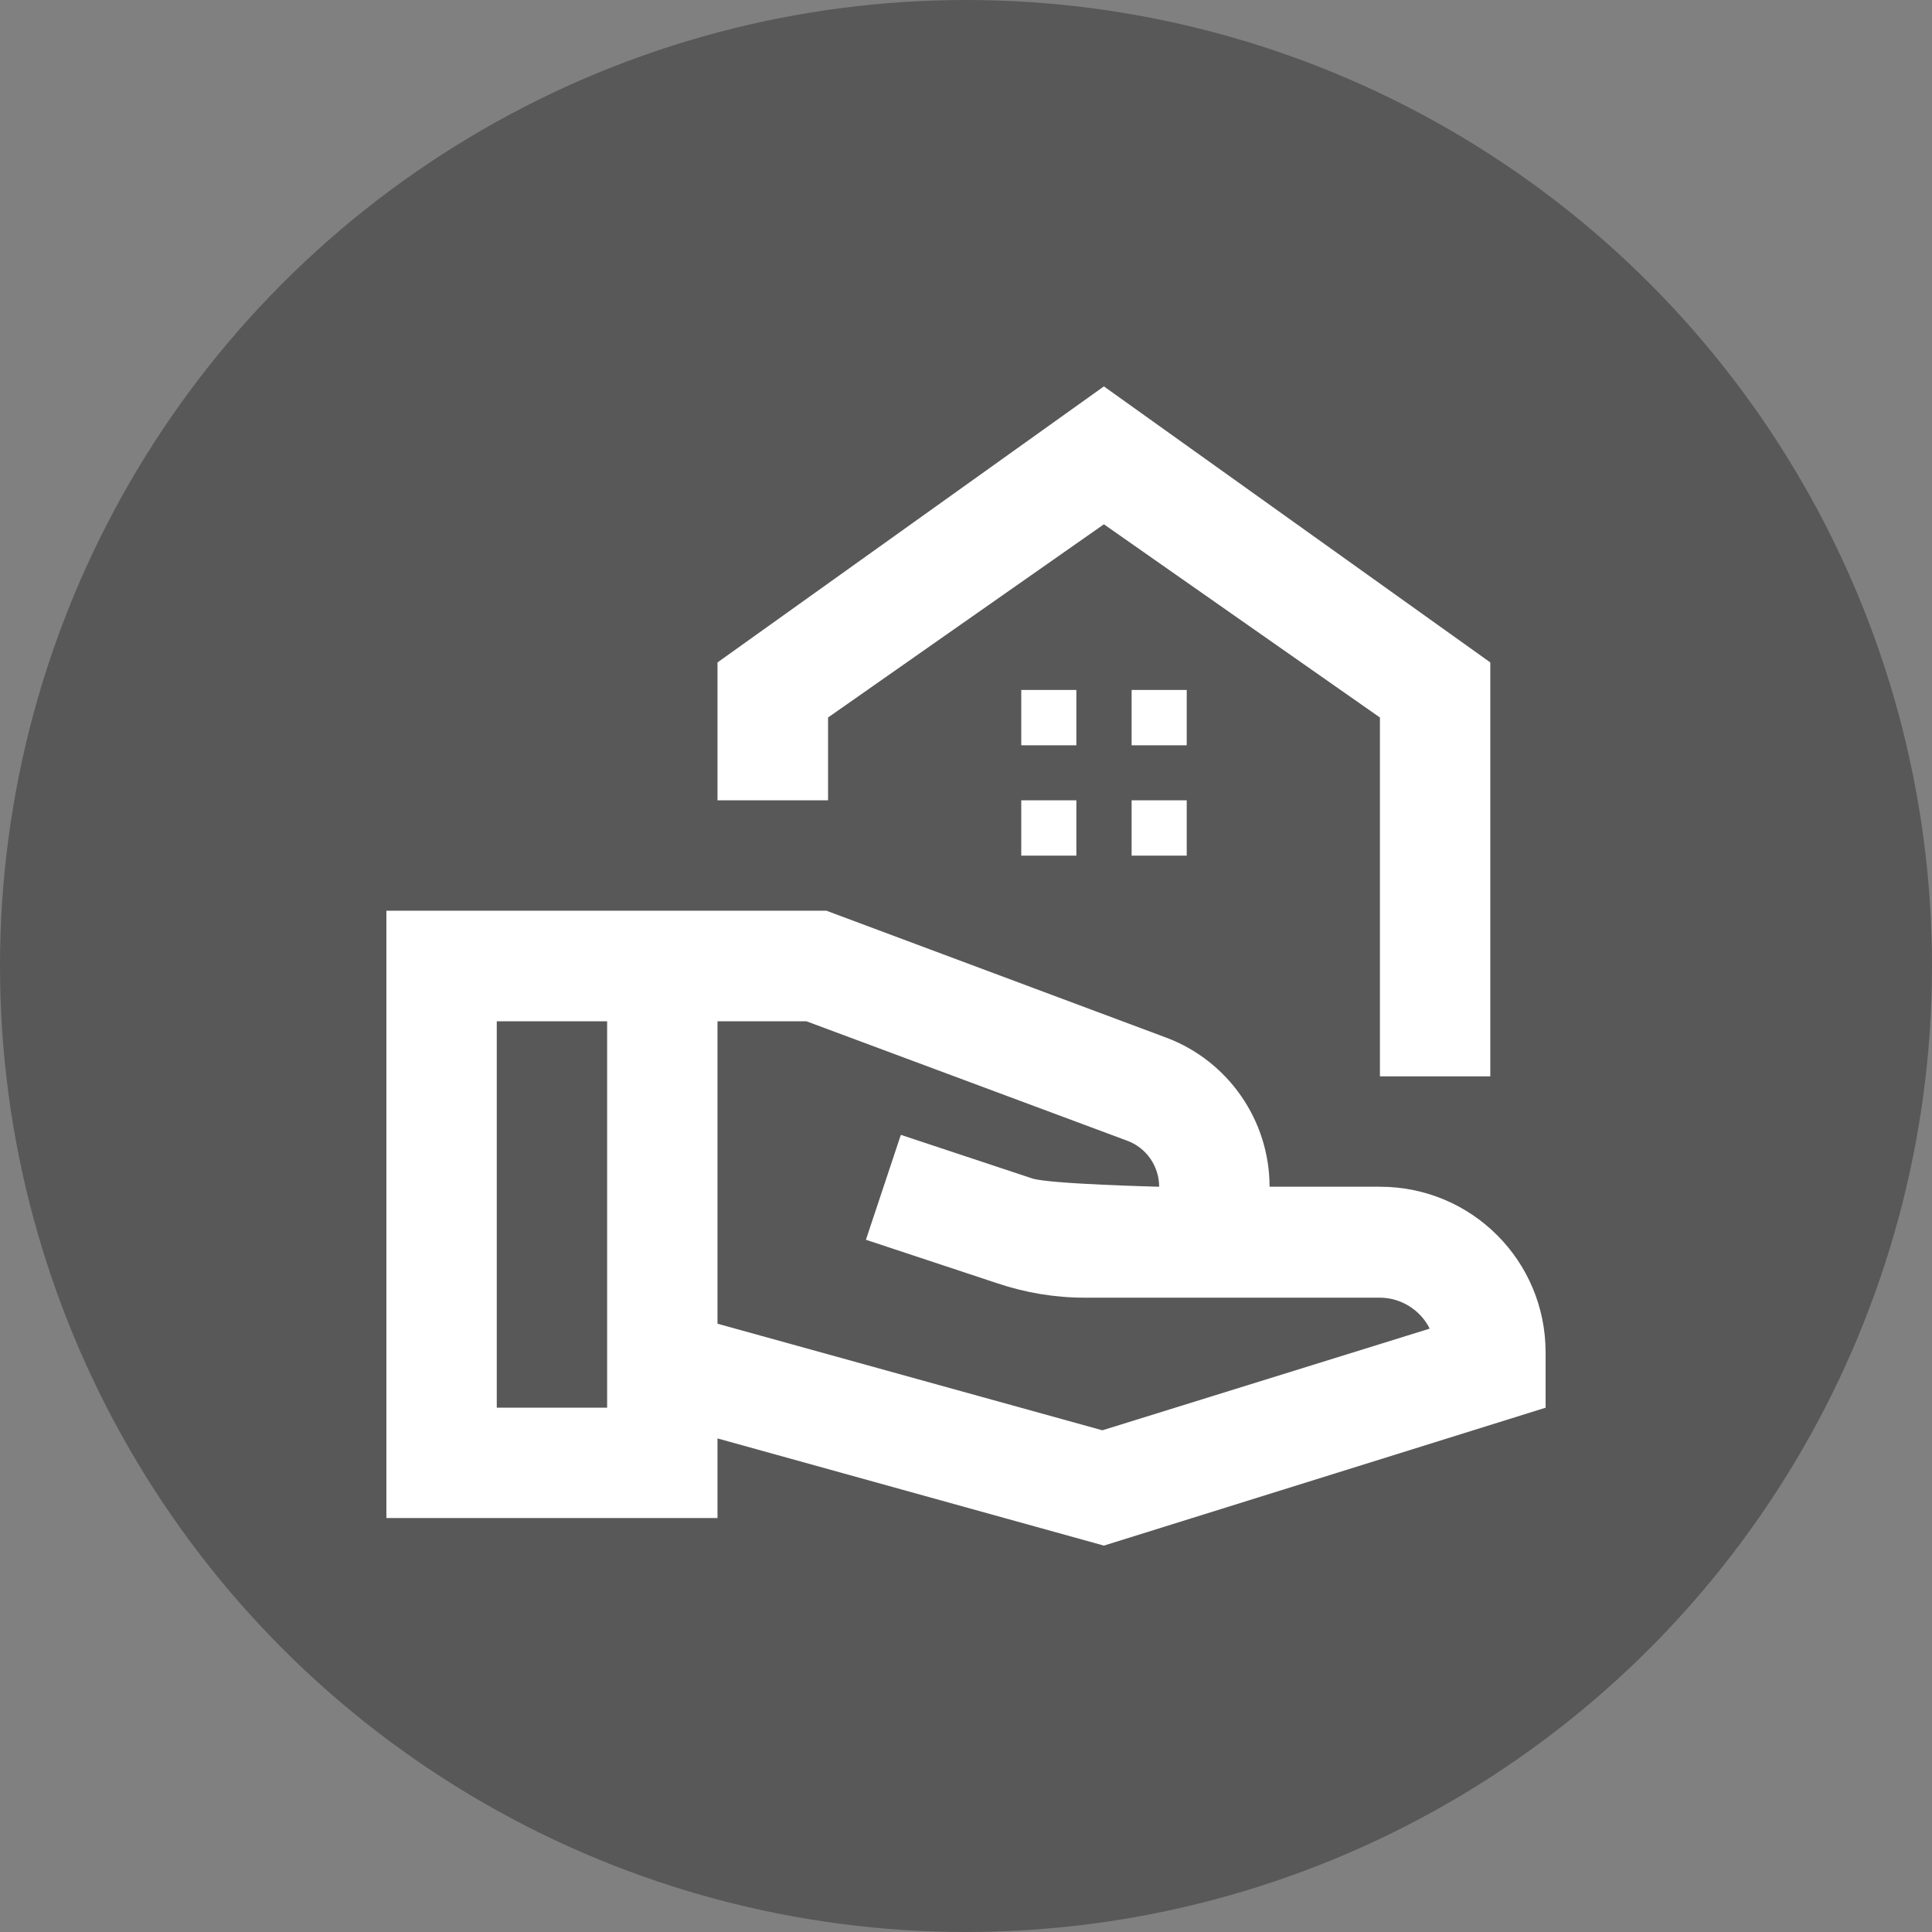 <svg width="40" height="40" viewBox="0 0 40 40" fill="none" xmlns="http://www.w3.org/2000/svg">
<rect x="0" y="0" width="40" height="40" fill="#808080" stroke="none"/>
<circle cx="20" cy="20" r="20" fill="#585858"/>
<path id="svg_1" fill="rgb(100%,100%,100%)" fill-rule="nonzero" d="m30.855,13.715l0,8.57l-2.285,0l0,-7.43l-5.715,-4l-5.711,4l0,1.715l-2.289,0l0,-2.855l8,-5.715l8,5.715zm-6.285,0.57l-1.141,0l0,1.145l1.141,0l0,-1.145zm-2.285,0l-1.141,0l0,1.145l1.141,0l0,-1.145zm2.285,2.285l-1.141,0l0,1.145l1.141,0l0,-1.145zm-2.285,0l-1.141,0l0,1.145l1.141,0l0,-1.145zm6.285,8l-2.285,0c0,-1.371 -0.855,-2.605 -2.137,-3.086l-7.039,-2.629l-9.109,0l0,12.574l6.855,0l0,-1.648l8,2.219l9.145,-2.855l0,-1.145c0,-1.898 -1.531,-3.43 -3.43,-3.43zm-18.285,4.574l0,-8l2.285,0l0,8l-2.285,0zm12.539,0.469l-7.969,-2.207l0,-6.262l1.84,0l6.652,2.477c0.391,0.148 0.652,0.527 0.652,0.949c0,0 -2.273,-0.055 -2.629,-0.172l-2.719,-0.902l-0.723,2.172l2.723,0.902c0.582,0.195 1.188,0.297 1.805,0.297l6.113,0c0.445,0 0.848,0.266 1.031,0.641l-6.777,2.105zm0,0"/>
</svg>
